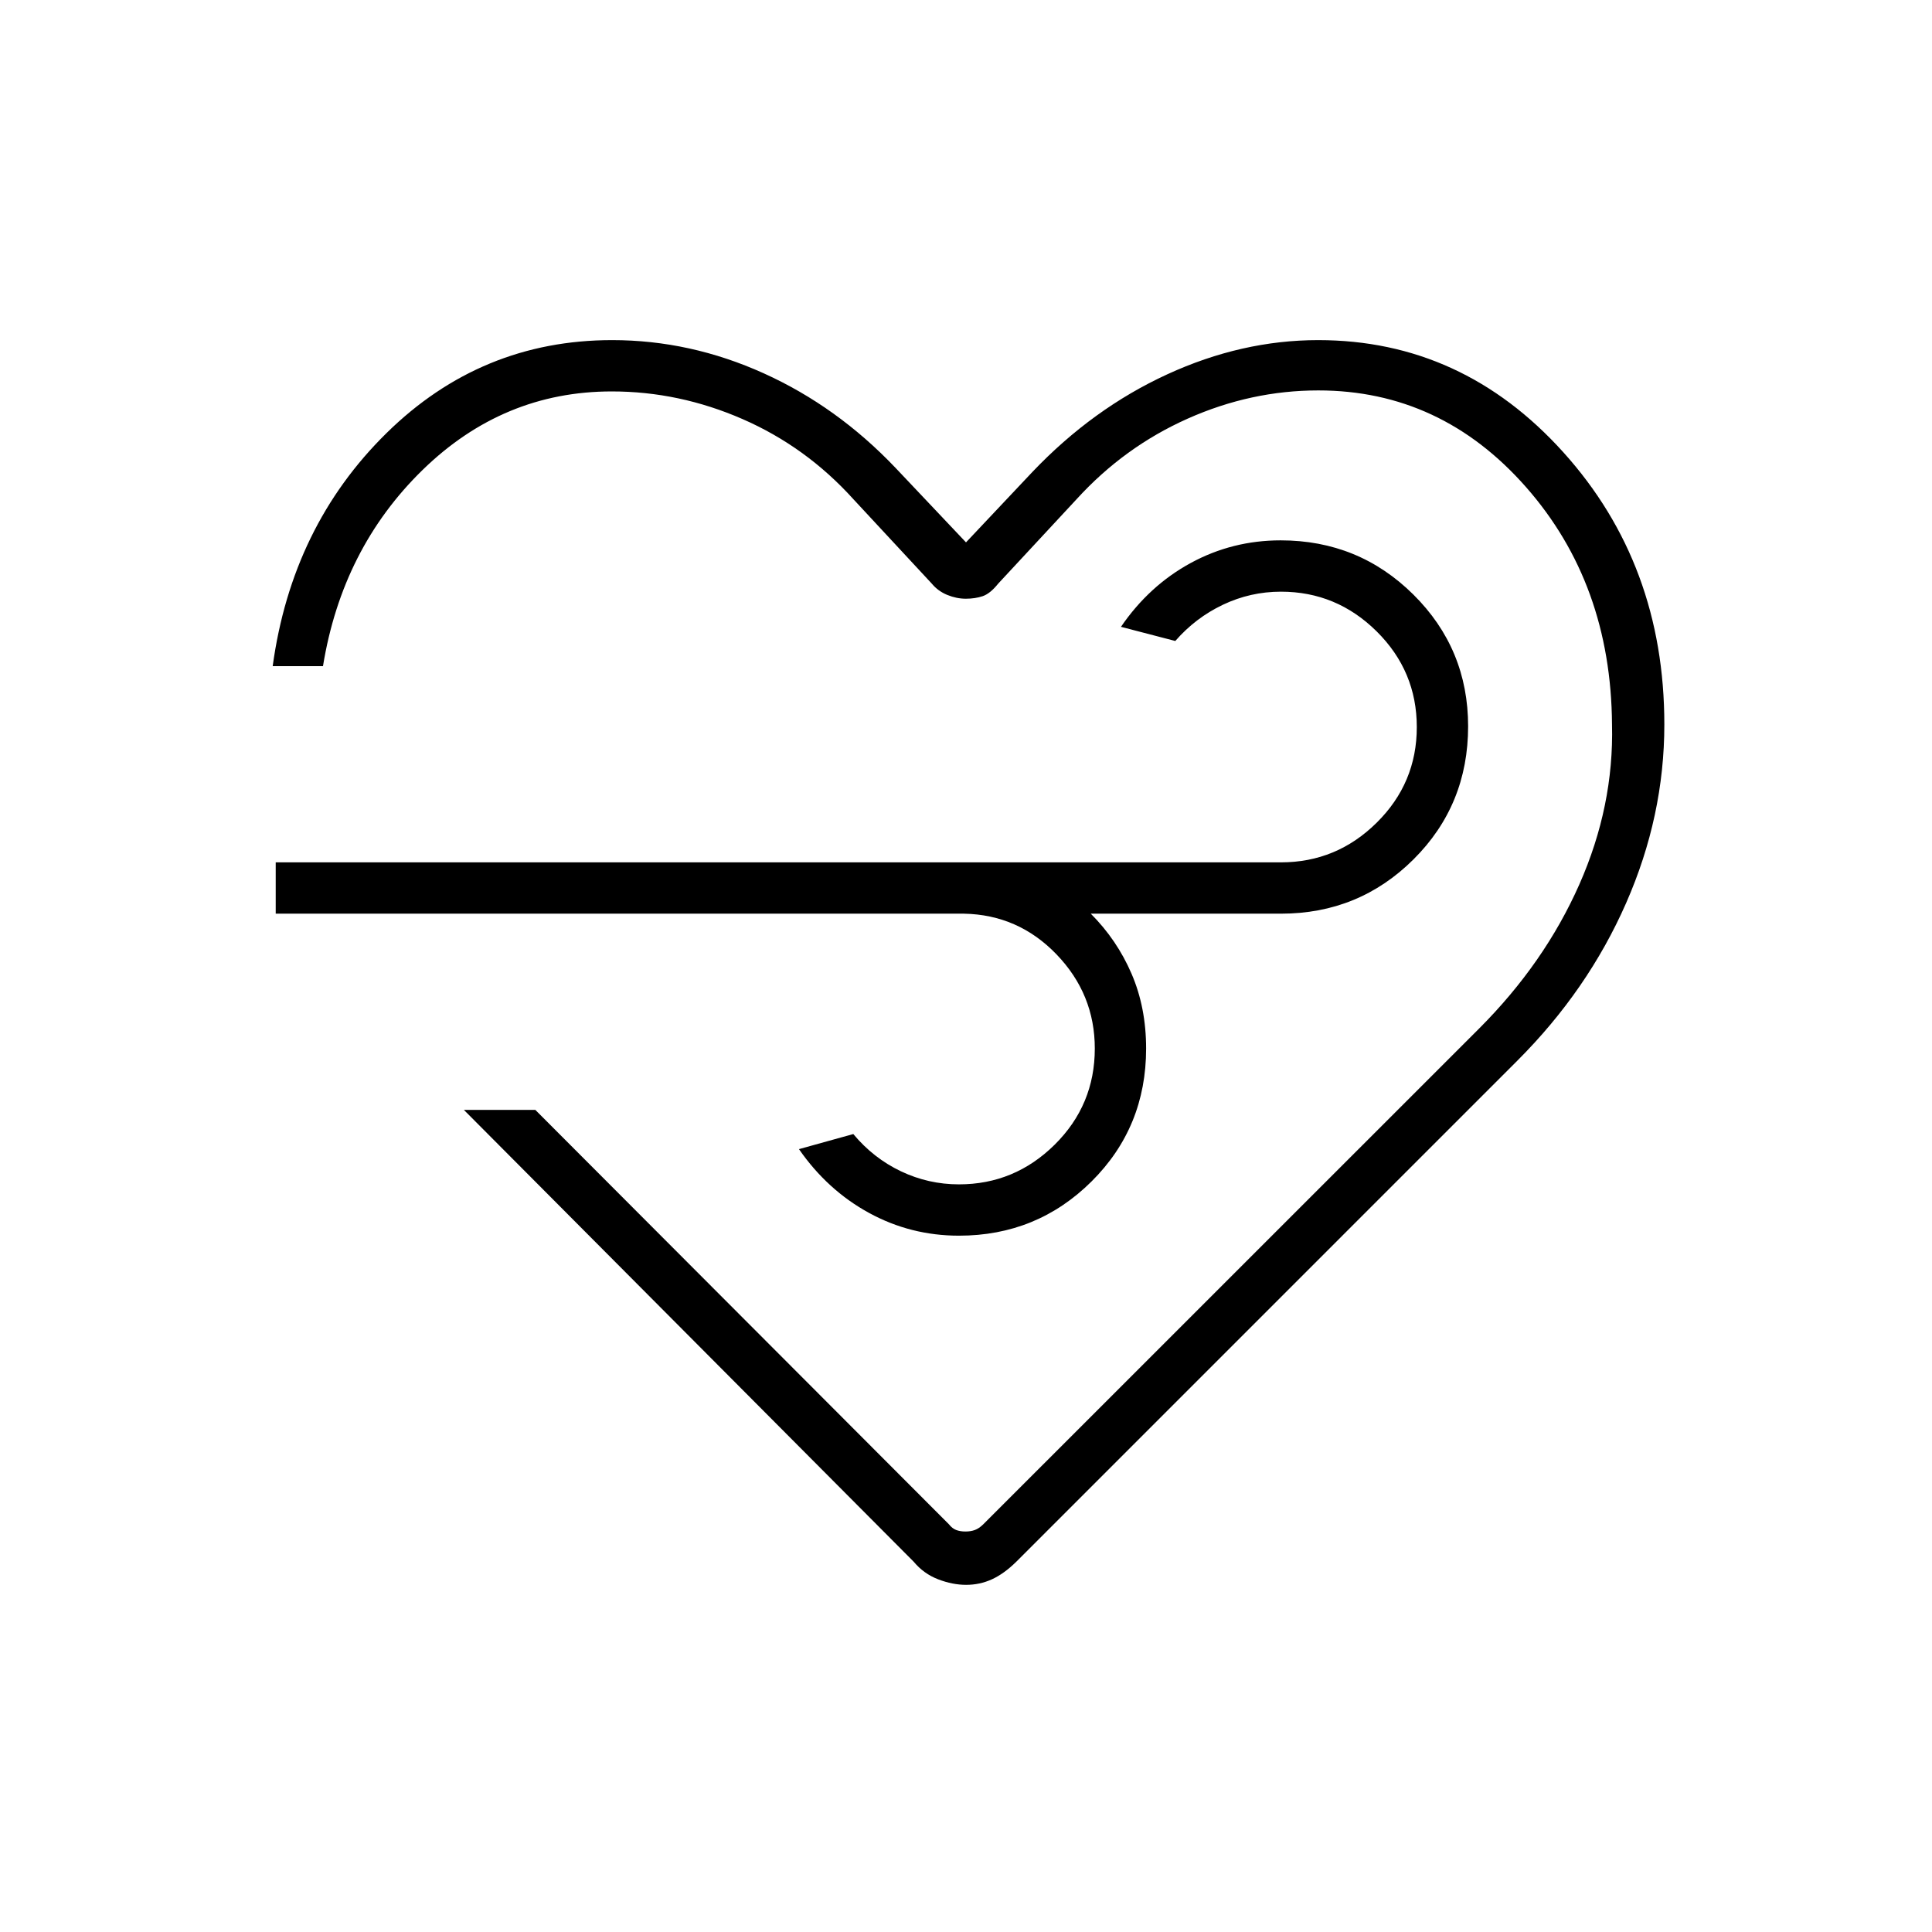 <svg xmlns="http://www.w3.org/2000/svg" height="24" viewBox="0 -960 960 960" width="24"><path d="M480.08-172.5q-6.77 0-13.92-2.75Q459-178 454-184L230.5-408.5H266l205.54 205.94q1.62 2.06 3.59 2.81 1.97.75 4.6.75t4.67-.75q2.04-.75 4.1-2.75L735-448.96q32.5-32.54 49.75-71.54Q802-559.5 801-600q-.5-70-42.76-118t-103.19-48q-33.44 0-64.92 14.03Q558.65-737.94 535-712l-39 42q-4 5-7.75 6.25t-8.34 1.25q-4.59 0-9.21-1.88-4.61-1.89-7.7-5.62l-39-42q-23.5-26-55-39.75t-65-13.75q-54 0-94 39T160.49-629H135.5q9.5-69.5 56.51-115.75T304.18-791q38.82 0 75.32 16.5 36.5 16.5 65.5 47l35 37 33-35q30-31.5 67-48.5t75-17q71.57 0 121.79 55.7Q827-679.6 827-600.01q0 45.51-19 88.76Q789-468 754-433L505-184q-6.1 6-12.12 8.75t-12.8 2.75ZM478.96-506H137v-25.5h499.5q27.64 0 47.57-19.71 19.93-19.7 19.93-47.5 0-27.79-19.93-47.54T636.5-666q-15.19 0-28.85 6.5Q594-653 584-641.5l-27-7.03q14-20.47 34.66-31.72 20.67-11.25 44.69-11.25 38.78 0 65.96 26.95 27.19 26.96 27.19 65.46 0 39.09-27.12 66.09-27.13 27-65.88 27H542q13 13 20.25 29.82 7.25 16.81 7.25 37.18 0 39.12-27.12 66.06Q515.26-346 476.51-346q-24.01 0-44.69-11.31Q411.15-368.61 397-389l27-7.5q10 12 23.65 18.5 13.66 6.5 28.85 6.5 27.64 0 47.57-19.72T544-439q0-27-19-46.75T478.96-506Zm2.54 23.5Z"/></svg>